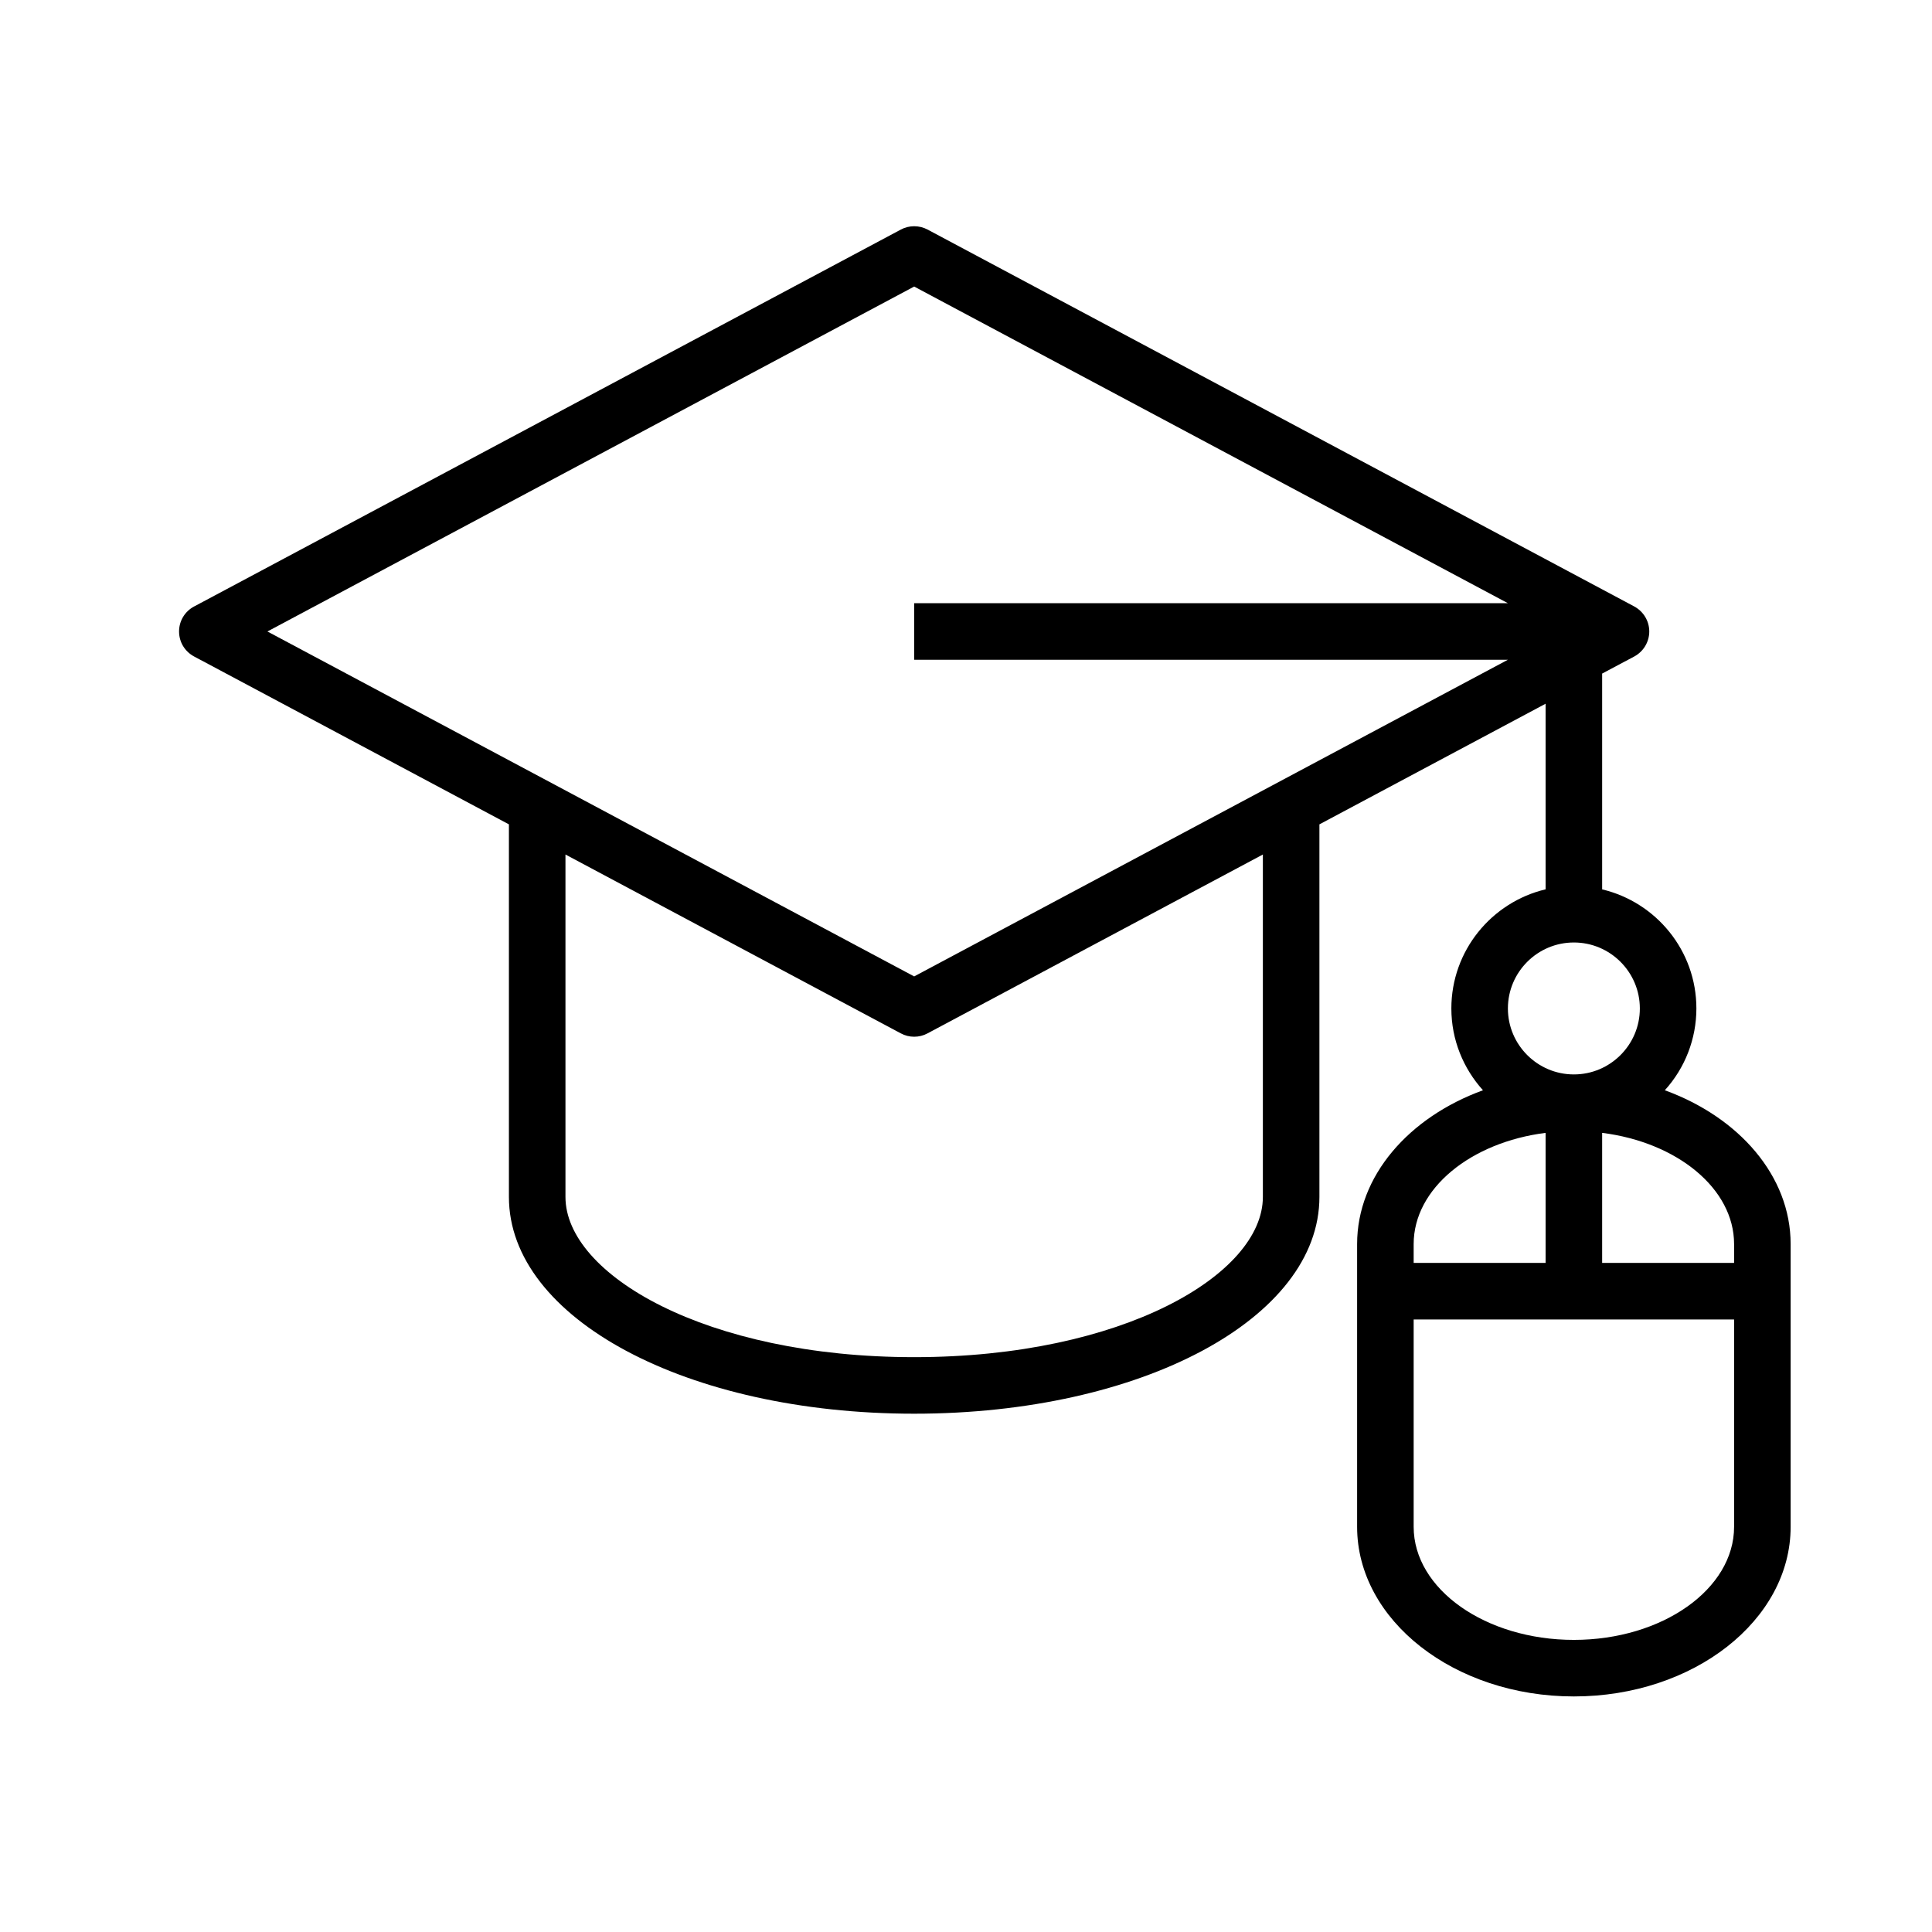 <svg width="41" height="41" viewBox="0 0 41 41" fill="none" xmlns="http://www.w3.org/2000/svg">
<path d="M35.33 23.137C35.761 22.662 36 22.043 36 21.401C36 20.174 35.145 19.146 34 18.874V14.294L34.683 13.931C34.778 13.879 34.858 13.803 34.914 13.71C34.97 13.616 35 13.51 35 13.401C35 13.292 34.97 13.185 34.914 13.092C34.858 12.999 34.778 12.923 34.683 12.871L19.683 4.871C19.596 4.825 19.499 4.801 19.4 4.801C19.302 4.801 19.205 4.825 19.118 4.871L4.118 12.871C4.022 12.922 3.941 12.999 3.885 13.092C3.829 13.185 3.8 13.292 3.8 13.401C3.8 13.51 3.829 13.617 3.885 13.71C3.941 13.803 4.022 13.879 4.118 13.931L10.8 17.494V25.401C10.8 27.98 14.578 30.001 19.4 30.001C24.223 30.001 28 27.98 28 25.401V17.494L32.8 14.934V18.873C31.655 19.145 30.8 20.174 30.8 21.401C30.8 22.068 31.055 22.676 31.471 23.137C29.897 23.71 28.8 24.955 28.8 26.401V32.401C28.8 34.386 30.864 36.001 33.4 36.001C35.937 36.001 38 34.386 38 32.401V26.401C38 24.955 36.904 23.71 35.33 23.137ZM26.8 25.401C26.8 27.043 23.827 28.801 19.4 28.801C14.974 28.801 12 27.043 12 25.401V18.134L19.118 21.93C19.205 21.977 19.302 22.001 19.4 22.001C19.499 22.001 19.596 21.977 19.683 21.93L26.8 18.134V25.401ZM32 14.001L19.4 20.721L5.675 13.401L19.4 6.081L32 12.801H19.4V14.001H32ZM33.4 20.001C34.172 20.001 34.8 20.629 34.8 21.401C34.8 22.173 34.172 22.801 33.4 22.801C32.628 22.801 32 22.173 32 21.401C32 20.629 32.628 20.001 33.4 20.001ZM30 26.401C30 25.222 31.211 24.242 32.8 24.041V26.801H30V26.401ZM36.8 32.401C36.8 33.724 35.275 34.801 33.4 34.801C31.525 34.801 30 33.724 30 32.401V28.001H36.8V32.401ZM36.8 26.801H34V24.041C35.589 24.241 36.8 25.222 36.8 26.401V26.801Z" fill="black"/>
</svg>
